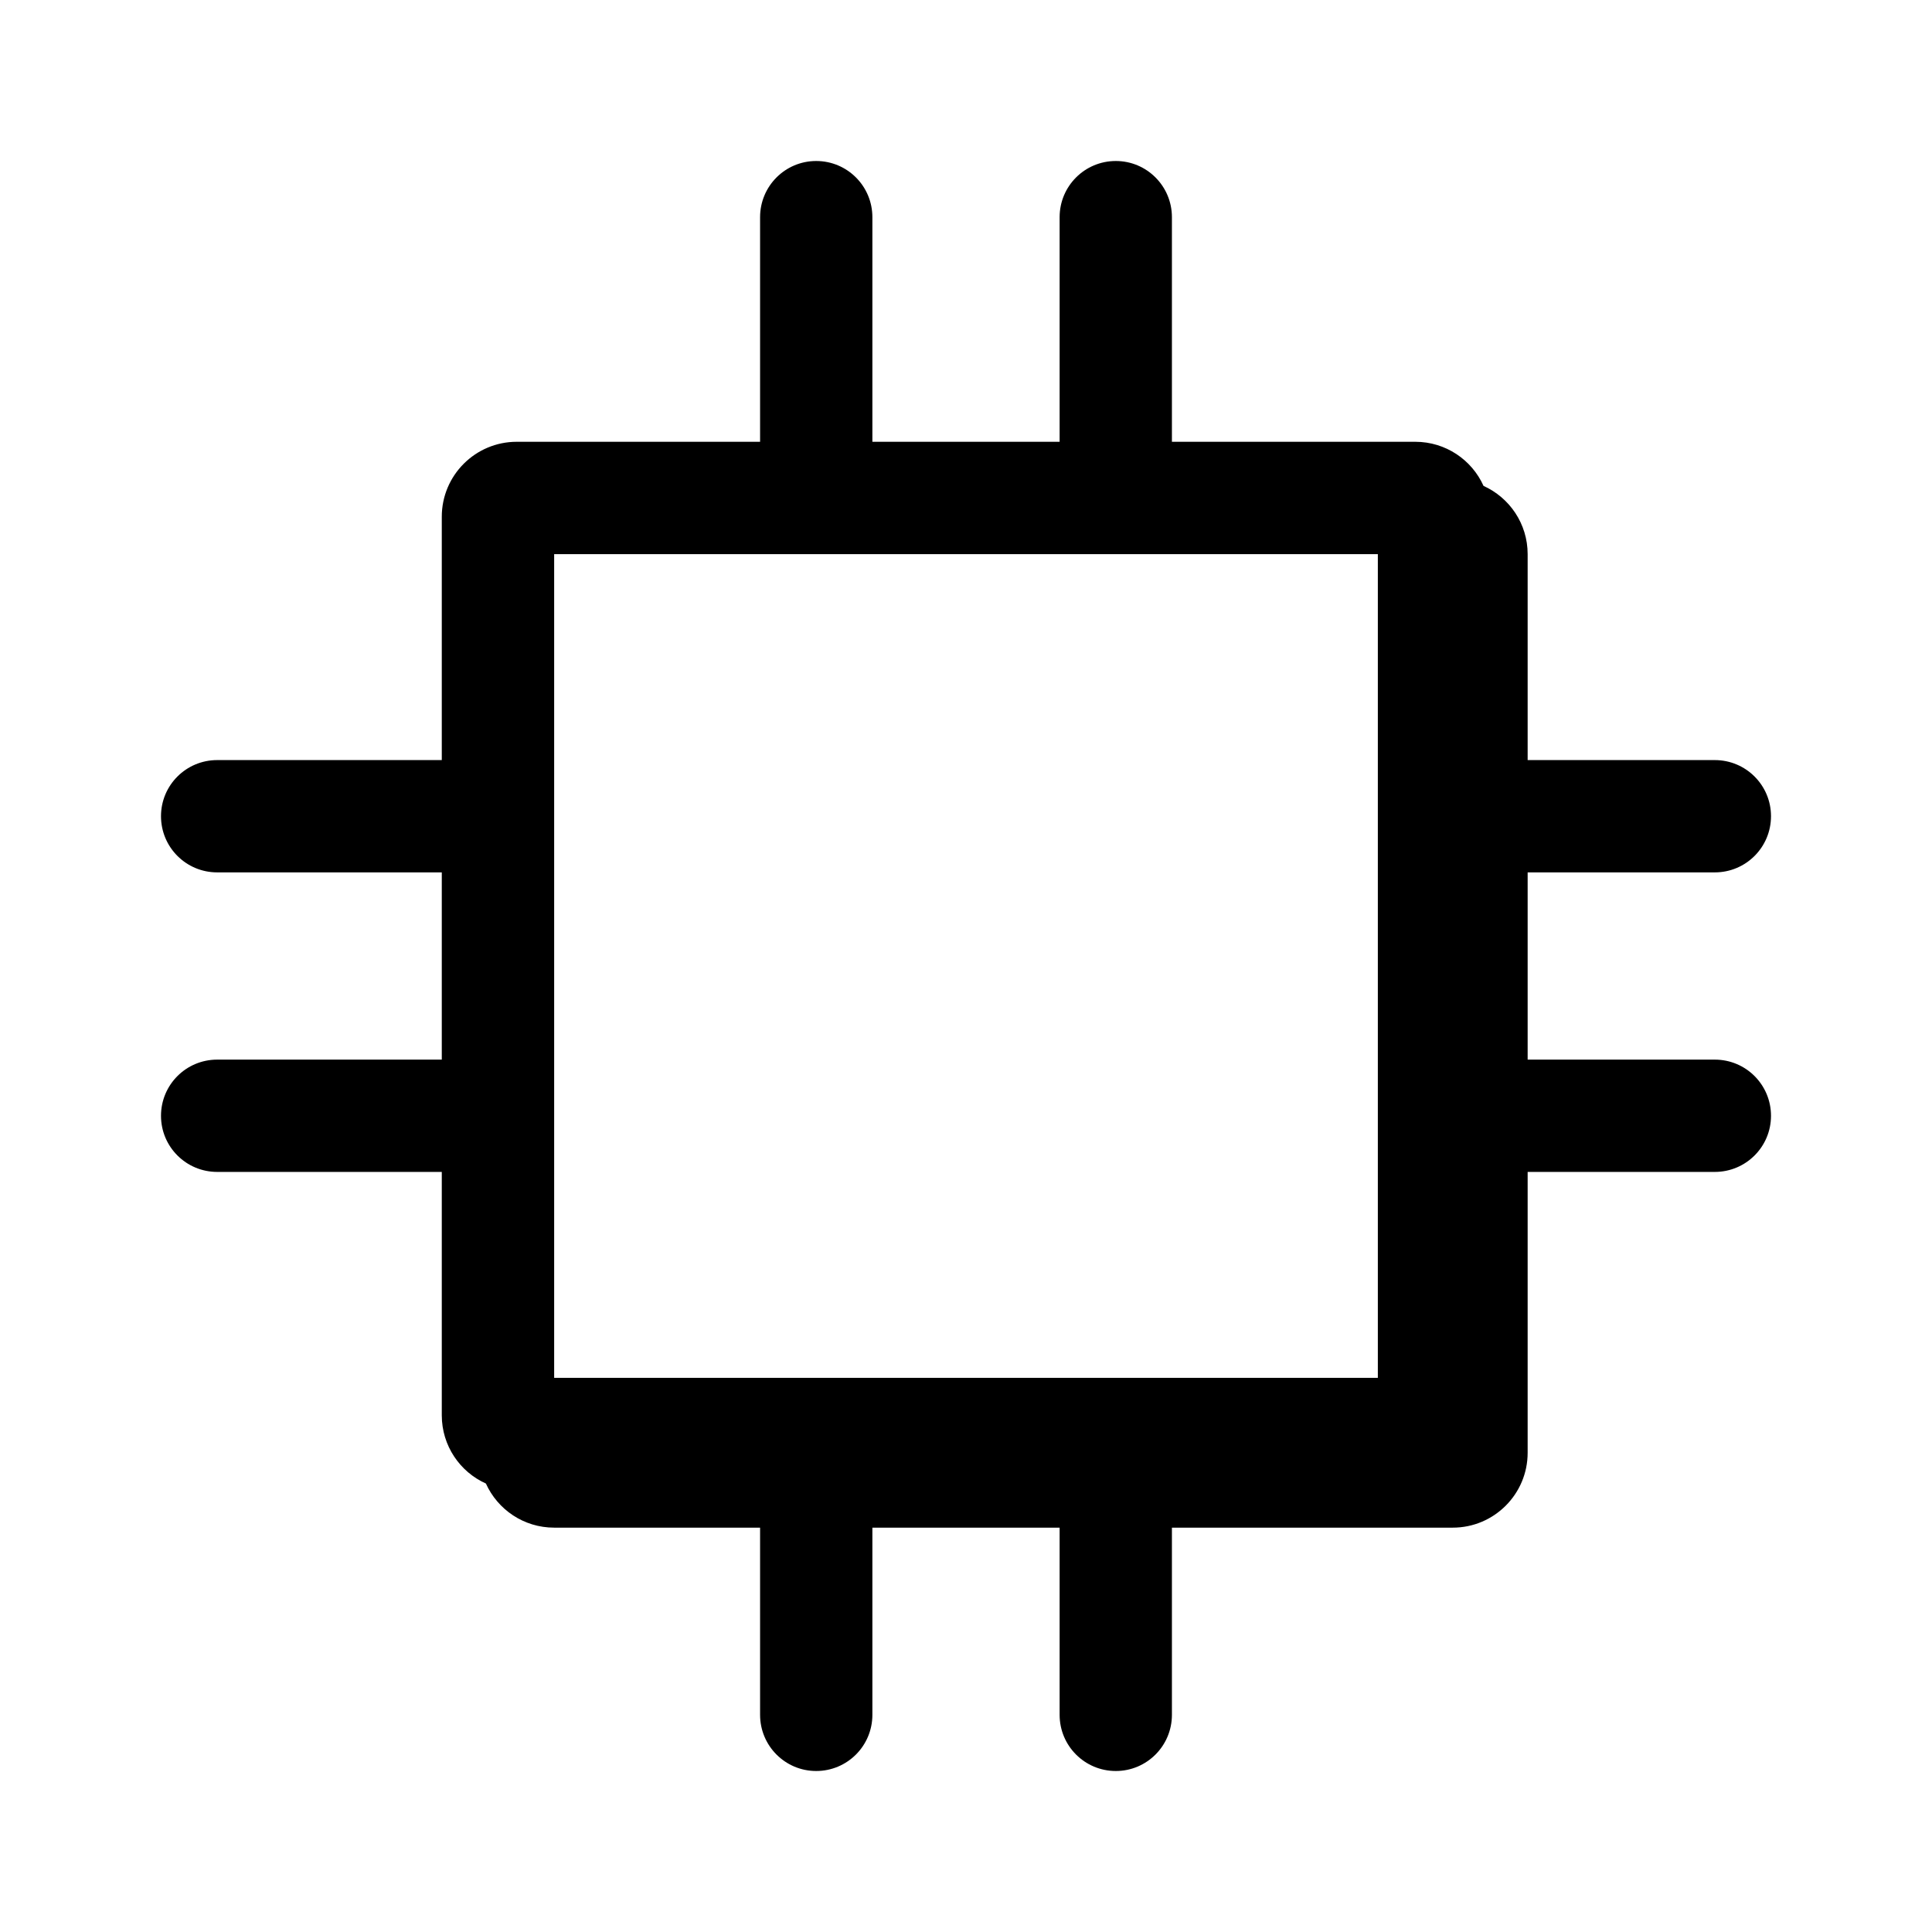<svg width="24" height="24" viewBox="0 0 24 24" fill="none" xmlns="http://www.w3.org/2000/svg">
<path fill-rule="evenodd" clip-rule="evenodd" d="M17.581 5.488H14.558V2.698C14.558 2.312 14.246 2 13.861 2C13.475 2 13.163 2.312 13.163 2.698V5.488L10.837 5.488V2.698C10.837 2.312 10.525 2 10.139 2C9.754 2 9.442 2.312 9.442 2.698V5.488H6.419C5.905 5.488 5.488 5.905 5.488 6.419V9.442H2.698C2.312 9.442 2 9.754 2 10.139C2 10.525 2.312 10.837 2.698 10.837H5.488L5.488 13.163H2.698C2.312 13.163 2 13.475 2 13.861C2 14.246 2.312 14.558 2.698 14.558H5.488V17.581C5.488 17.959 5.713 18.284 6.036 18.429C6.182 18.752 6.506 18.977 6.884 18.977H9.442V21.302C9.442 21.688 9.754 22 10.139 22C10.525 22 10.837 21.688 10.837 21.302V18.977H13.163V21.302C13.163 21.688 13.475 22 13.861 22C14.246 22 14.558 21.688 14.558 21.302V18.977H18.047C18.56 18.977 18.977 18.56 18.977 18.047V14.558H21.302C21.688 14.558 22 14.246 22 13.861C22 13.475 21.688 13.163 21.302 13.163H18.977V10.837H21.302C21.688 10.837 22 10.525 22 10.139C22 9.754 21.688 9.442 21.302 9.442H18.977V6.884C18.977 6.506 18.752 6.182 18.429 6.036C18.284 5.713 17.959 5.488 17.581 5.488ZM18.439 6.057C18.436 6.05 18.433 6.043 18.429 6.036L18.439 6.057ZM6.884 17.116L6.884 6.884L17.116 6.884V17.116H6.884Z" fill="currentColor"/>
</svg>
